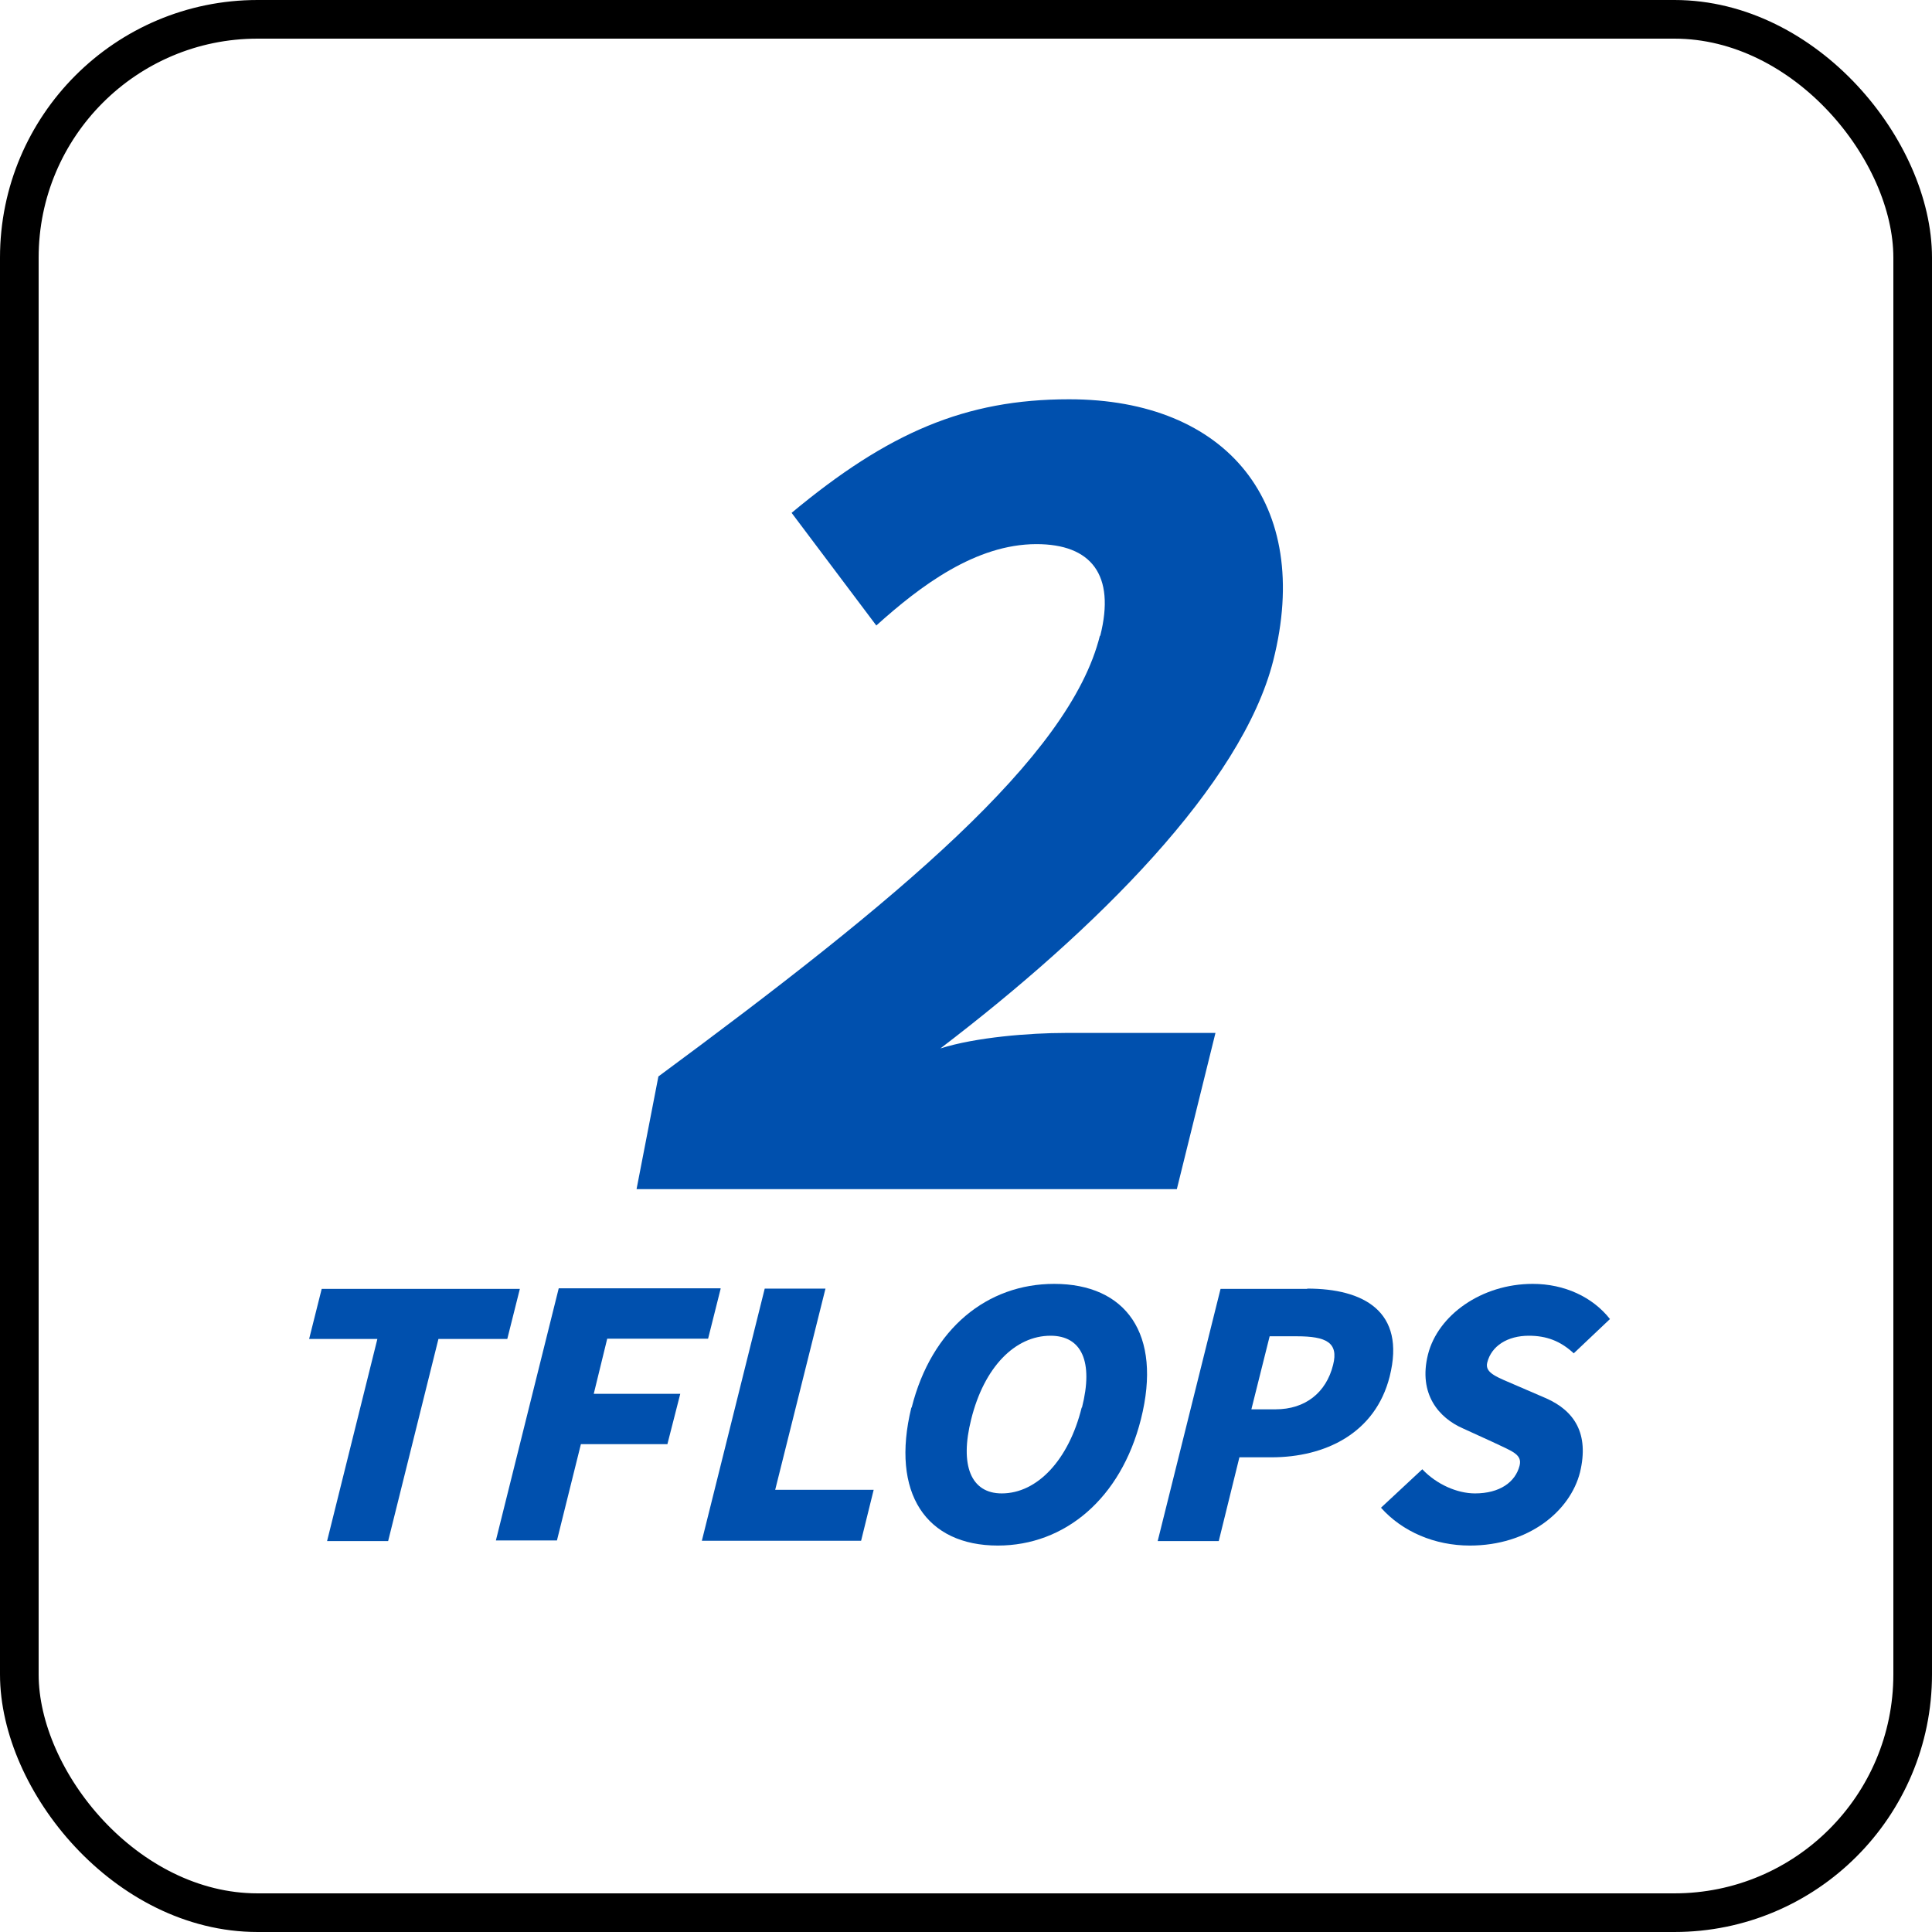 <svg width="150" height="150" viewBox="0 0 150 150" fill="none" xmlns="http://www.w3.org/2000/svg">
<rect x="1.5" y="1.5" width="147" height="147" rx="18.5" stroke="black" stroke-width="3"/>
<g clip-path="url(#clip0_14940_40070)">
<path d="M85.42 49.374C86.629 44.607 84.7 42.246 80.47 42.246C75.752 42.246 71.453 45.486 68.037 48.564L61.46 39.817C68.943 33.592 74.939 31 83.003 31C95.274 31 101.944 39.099 98.853 51.295C96.413 60.921 85.118 72.168 73.01 81.401C75.776 80.522 80.005 80.198 82.678 80.198H94.368L91.37 92.323H49.422L51.118 83.576C69.641 69.9 83.05 58.815 85.397 49.351L85.42 49.374Z" fill="#0050AE"/>
<path d="M24 103.958L24.976 100.07H40.361L39.385 103.958H34.04L30.135 119.648H25.394L29.299 103.958H24Z" fill="#0050AE"/>
<path d="M55.953 100.047L54.977 103.934H47.145L46.099 108.215H52.816L51.816 112.126H45.1L43.241 119.601H38.5L43.38 100.023H55.93L55.953 100.047Z" fill="#0050AE"/>
<path d="M64.09 100.047L60.186 115.667H67.832L66.856 119.624H54.492L59.373 100.047H64.113H64.09Z" fill="#0050AE"/>
<path d="M70.781 109.283C72.338 103.105 76.683 99.68 81.843 99.68C87.397 99.68 90.255 103.544 88.582 110.186C87.025 116.364 82.656 119.997 77.474 119.997C71.919 119.997 69.13 115.948 70.757 109.283H70.781ZM84.004 109.283C84.91 105.719 83.981 103.706 81.564 103.706C78.798 103.706 76.404 106.159 75.405 110.186C74.499 113.773 75.382 115.948 77.776 115.948C80.541 115.948 82.981 113.333 83.981 109.283H84.004Z" fill="#0050AE"/>
<path d="M101.503 100.047C105.825 100.047 109.172 101.782 107.894 106.873C106.778 111.293 102.874 113.145 98.714 113.145H96.227L94.624 119.647H89.883L94.763 100.07H101.479L101.503 100.047ZM103.501 105.971C103.943 104.235 102.967 103.749 100.689 103.749H98.575L97.157 109.419H99.039C101.34 109.419 102.967 108.123 103.501 105.971Z" fill="#0050AE"/>
<path d="M107.219 117.059L110.426 114.073C111.541 115.254 113.145 115.948 114.516 115.948C116.445 115.948 117.653 115.068 117.979 113.796C118.211 112.893 117.351 112.662 115.864 111.944L113.586 110.903C111.727 110.093 110.1 108.242 110.867 105.164C111.634 102.109 115.027 99.68 119.001 99.68C121.465 99.68 123.649 100.698 124.997 102.41L122.185 105.072C121.139 104.1 120.047 103.706 118.699 103.706C117.049 103.706 115.794 104.493 115.469 105.789C115.26 106.622 116.259 106.923 117.793 107.594L120.047 108.566C122.232 109.538 123.394 111.296 122.673 114.305C121.906 117.336 118.676 119.997 114.121 119.997C111.379 119.997 108.869 118.91 107.219 117.059Z" fill="#0050AE"/>
</g>
<defs>
<clipPath id="clip0_14940_40070">
<rect width="101" height="89" fill="white" transform="translate(24 31)"/>
</clipPath>
</defs>
</svg>
